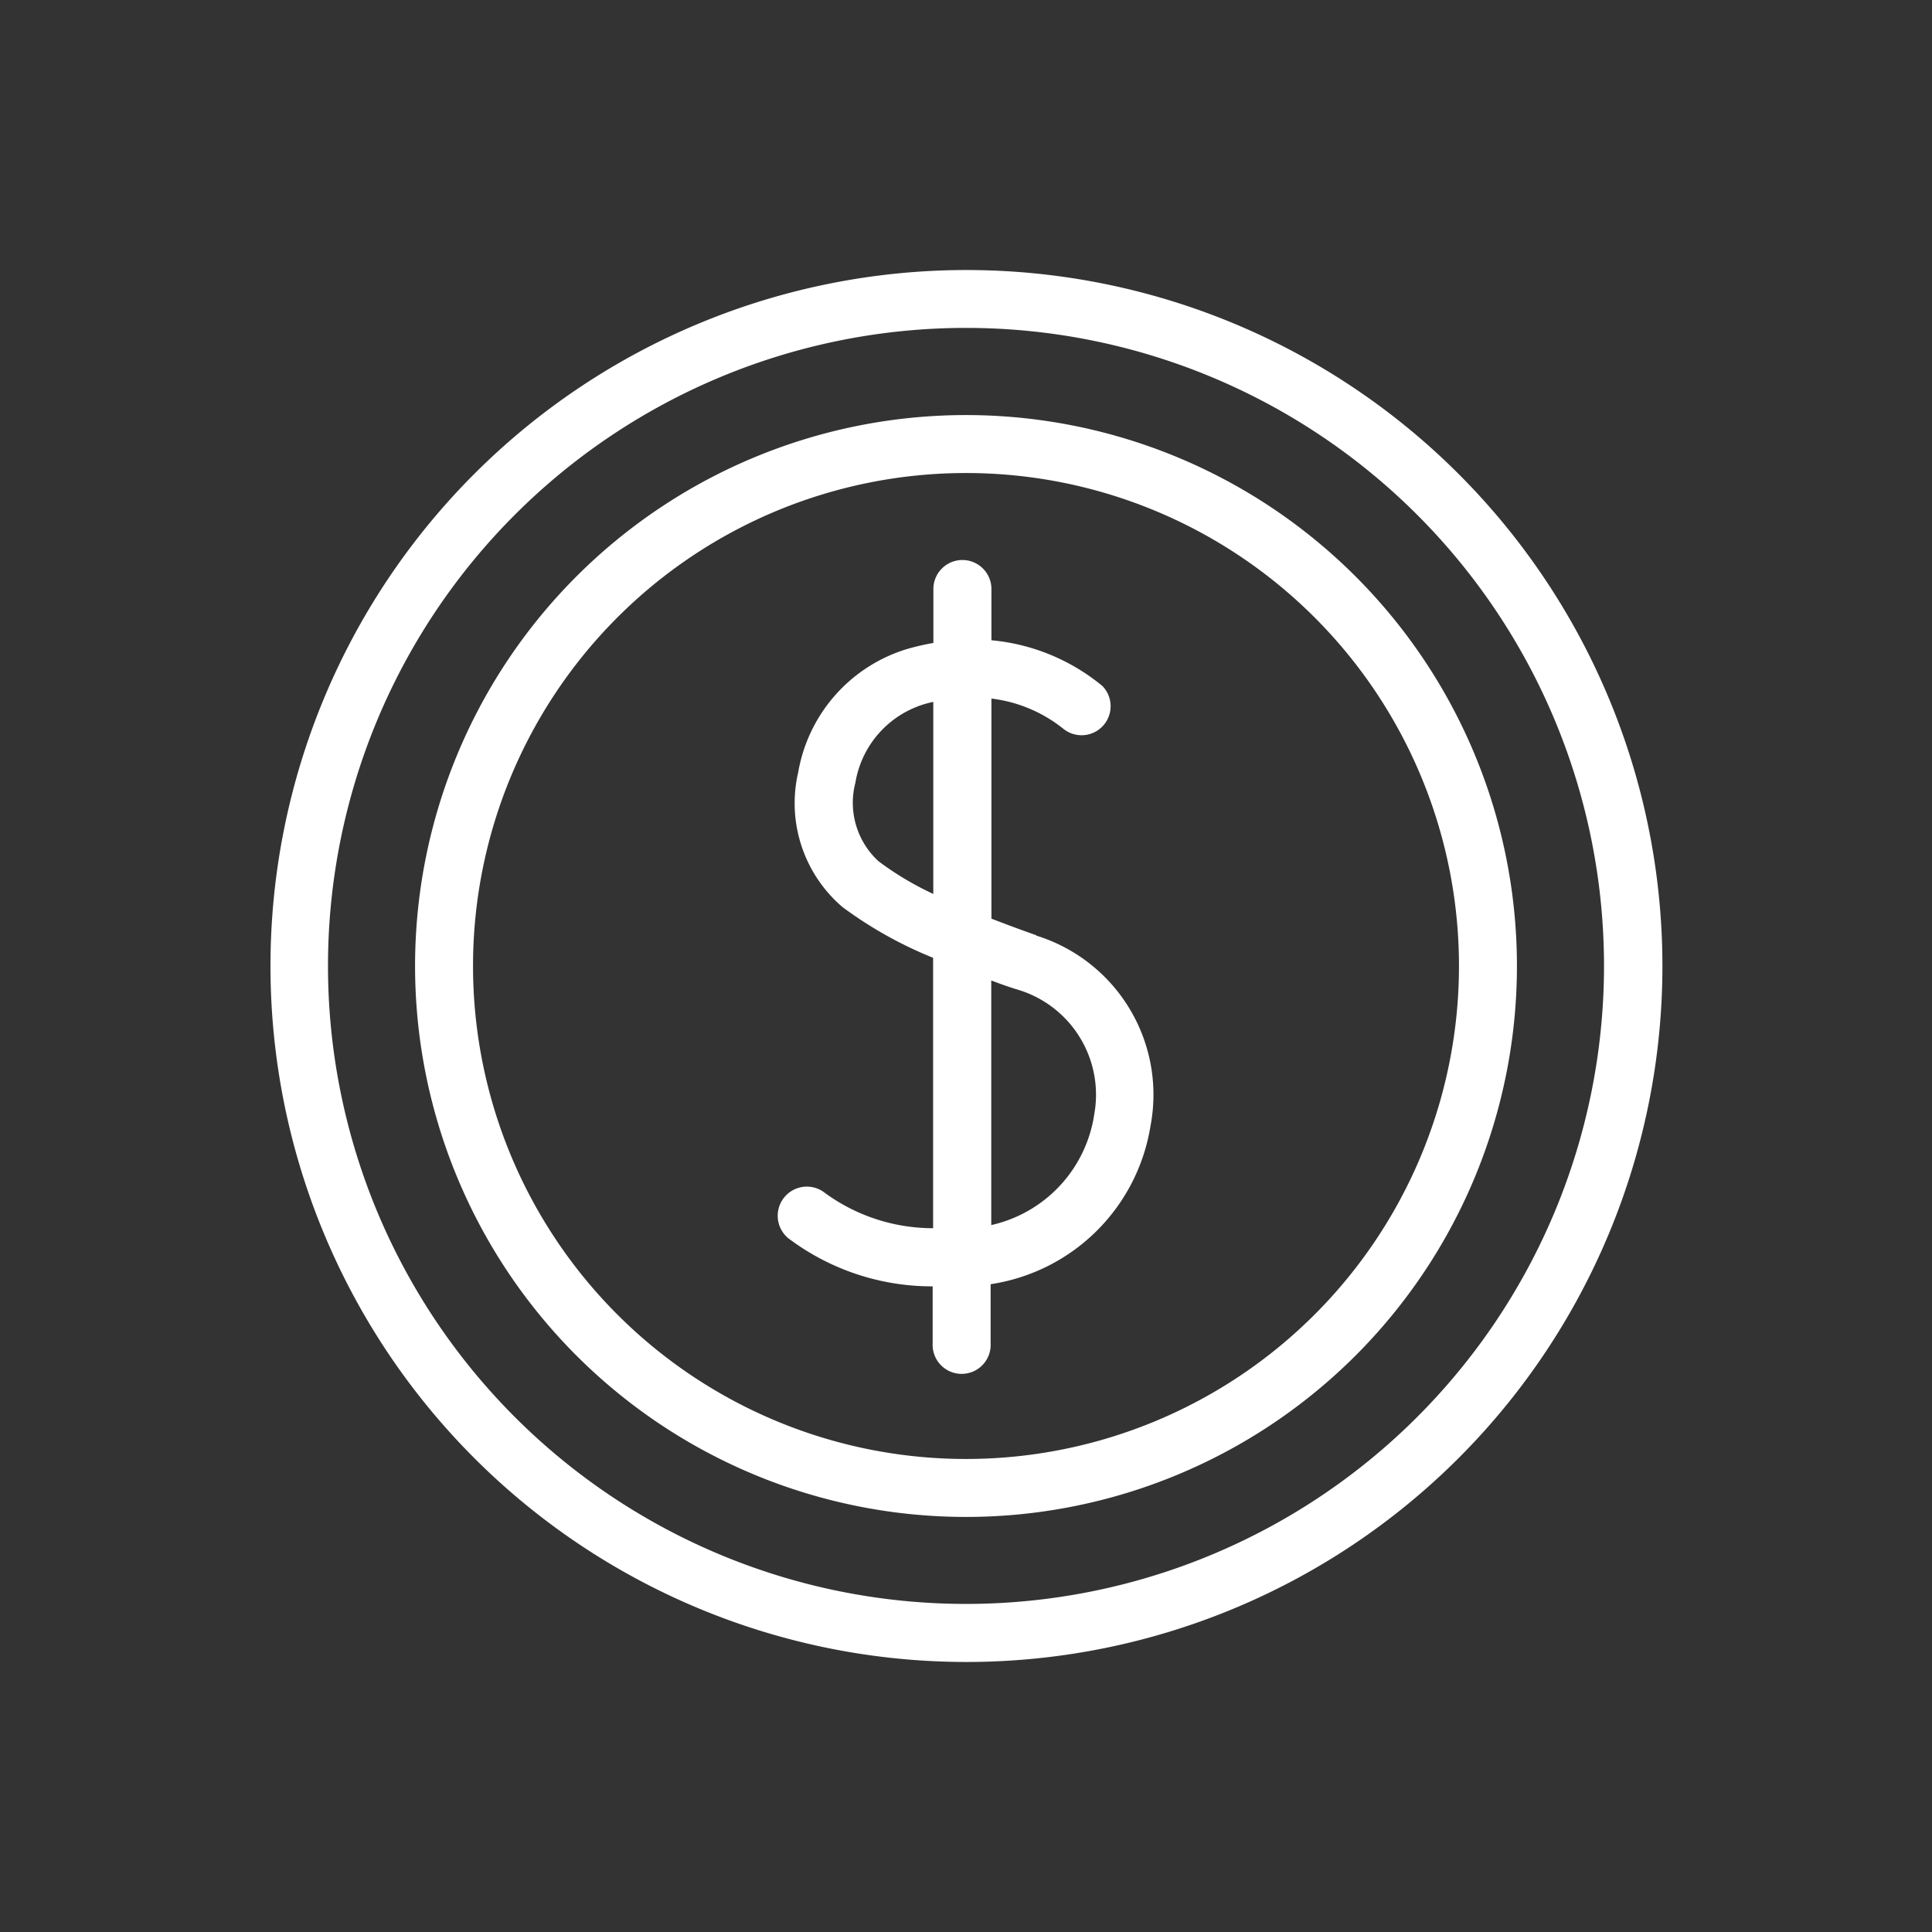 <svg id="Capa_1" data-name="Capa 1" xmlns="http://www.w3.org/2000/svg" viewBox="0 0 215 215"><rect x="0" y="0" width="215" height="215" fill="#333333" stroke="none"/><defs><style>.cls-1{fill:#fff;}</style></defs><title>export iconos cv</title><path class="cls-1" d="M107.5,30.05A77.45,77.45,0,1,0,185,107.5,77.46,77.46,0,0,0,107.5,30.05Zm0,148.44a71,71,0,1,1,71-71A71,71,0,0,1,107.5,178.49Z"/><path class="cls-1" d="M107.5,46.19a61.31,61.31,0,1,0,61.31,61.31A61.31,61.31,0,0,0,107.5,46.19Zm0,116.17a54.86,54.86,0,1,1,54.86-54.86A54.86,54.86,0,0,1,107.5,162.36Z"/><path class="cls-1" d="M115.33,104.08c-1.85-.65-3.48-1.26-5-1.85V77.74a15.82,15.82,0,0,1,8,3.36,3.23,3.23,0,0,0,4.36-4.75,22.62,22.62,0,0,0-12.36-5.1v-5.7a3.23,3.23,0,0,0-6.46,0v6a27,27,0,0,0-3.08.72A17.44,17.44,0,0,0,88.83,85.93a15.21,15.21,0,0,0,4.91,15,45.55,45.55,0,0,0,10.1,5.66v30.09a20.4,20.4,0,0,1-12.26-4.09A3.23,3.23,0,1,0,88,138a26.53,26.53,0,0,0,15.79,5.15v6.33a3.23,3.23,0,1,0,6.45,0v-6.57a21.21,21.21,0,0,0,17.79-17.6,18.54,18.54,0,0,0-12.73-21.2Zm-11.47-4.6a33.7,33.7,0,0,1-6.11-3.65,8.83,8.83,0,0,1-2.56-8.72,11,11,0,0,1,8.67-9Zm17.88,24.73a14.87,14.87,0,0,1-11.43,12.12V109.11c.92.35,1.86.69,2.87,1a12.2,12.2,0,0,1,8.56,14.06Z"/></svg>